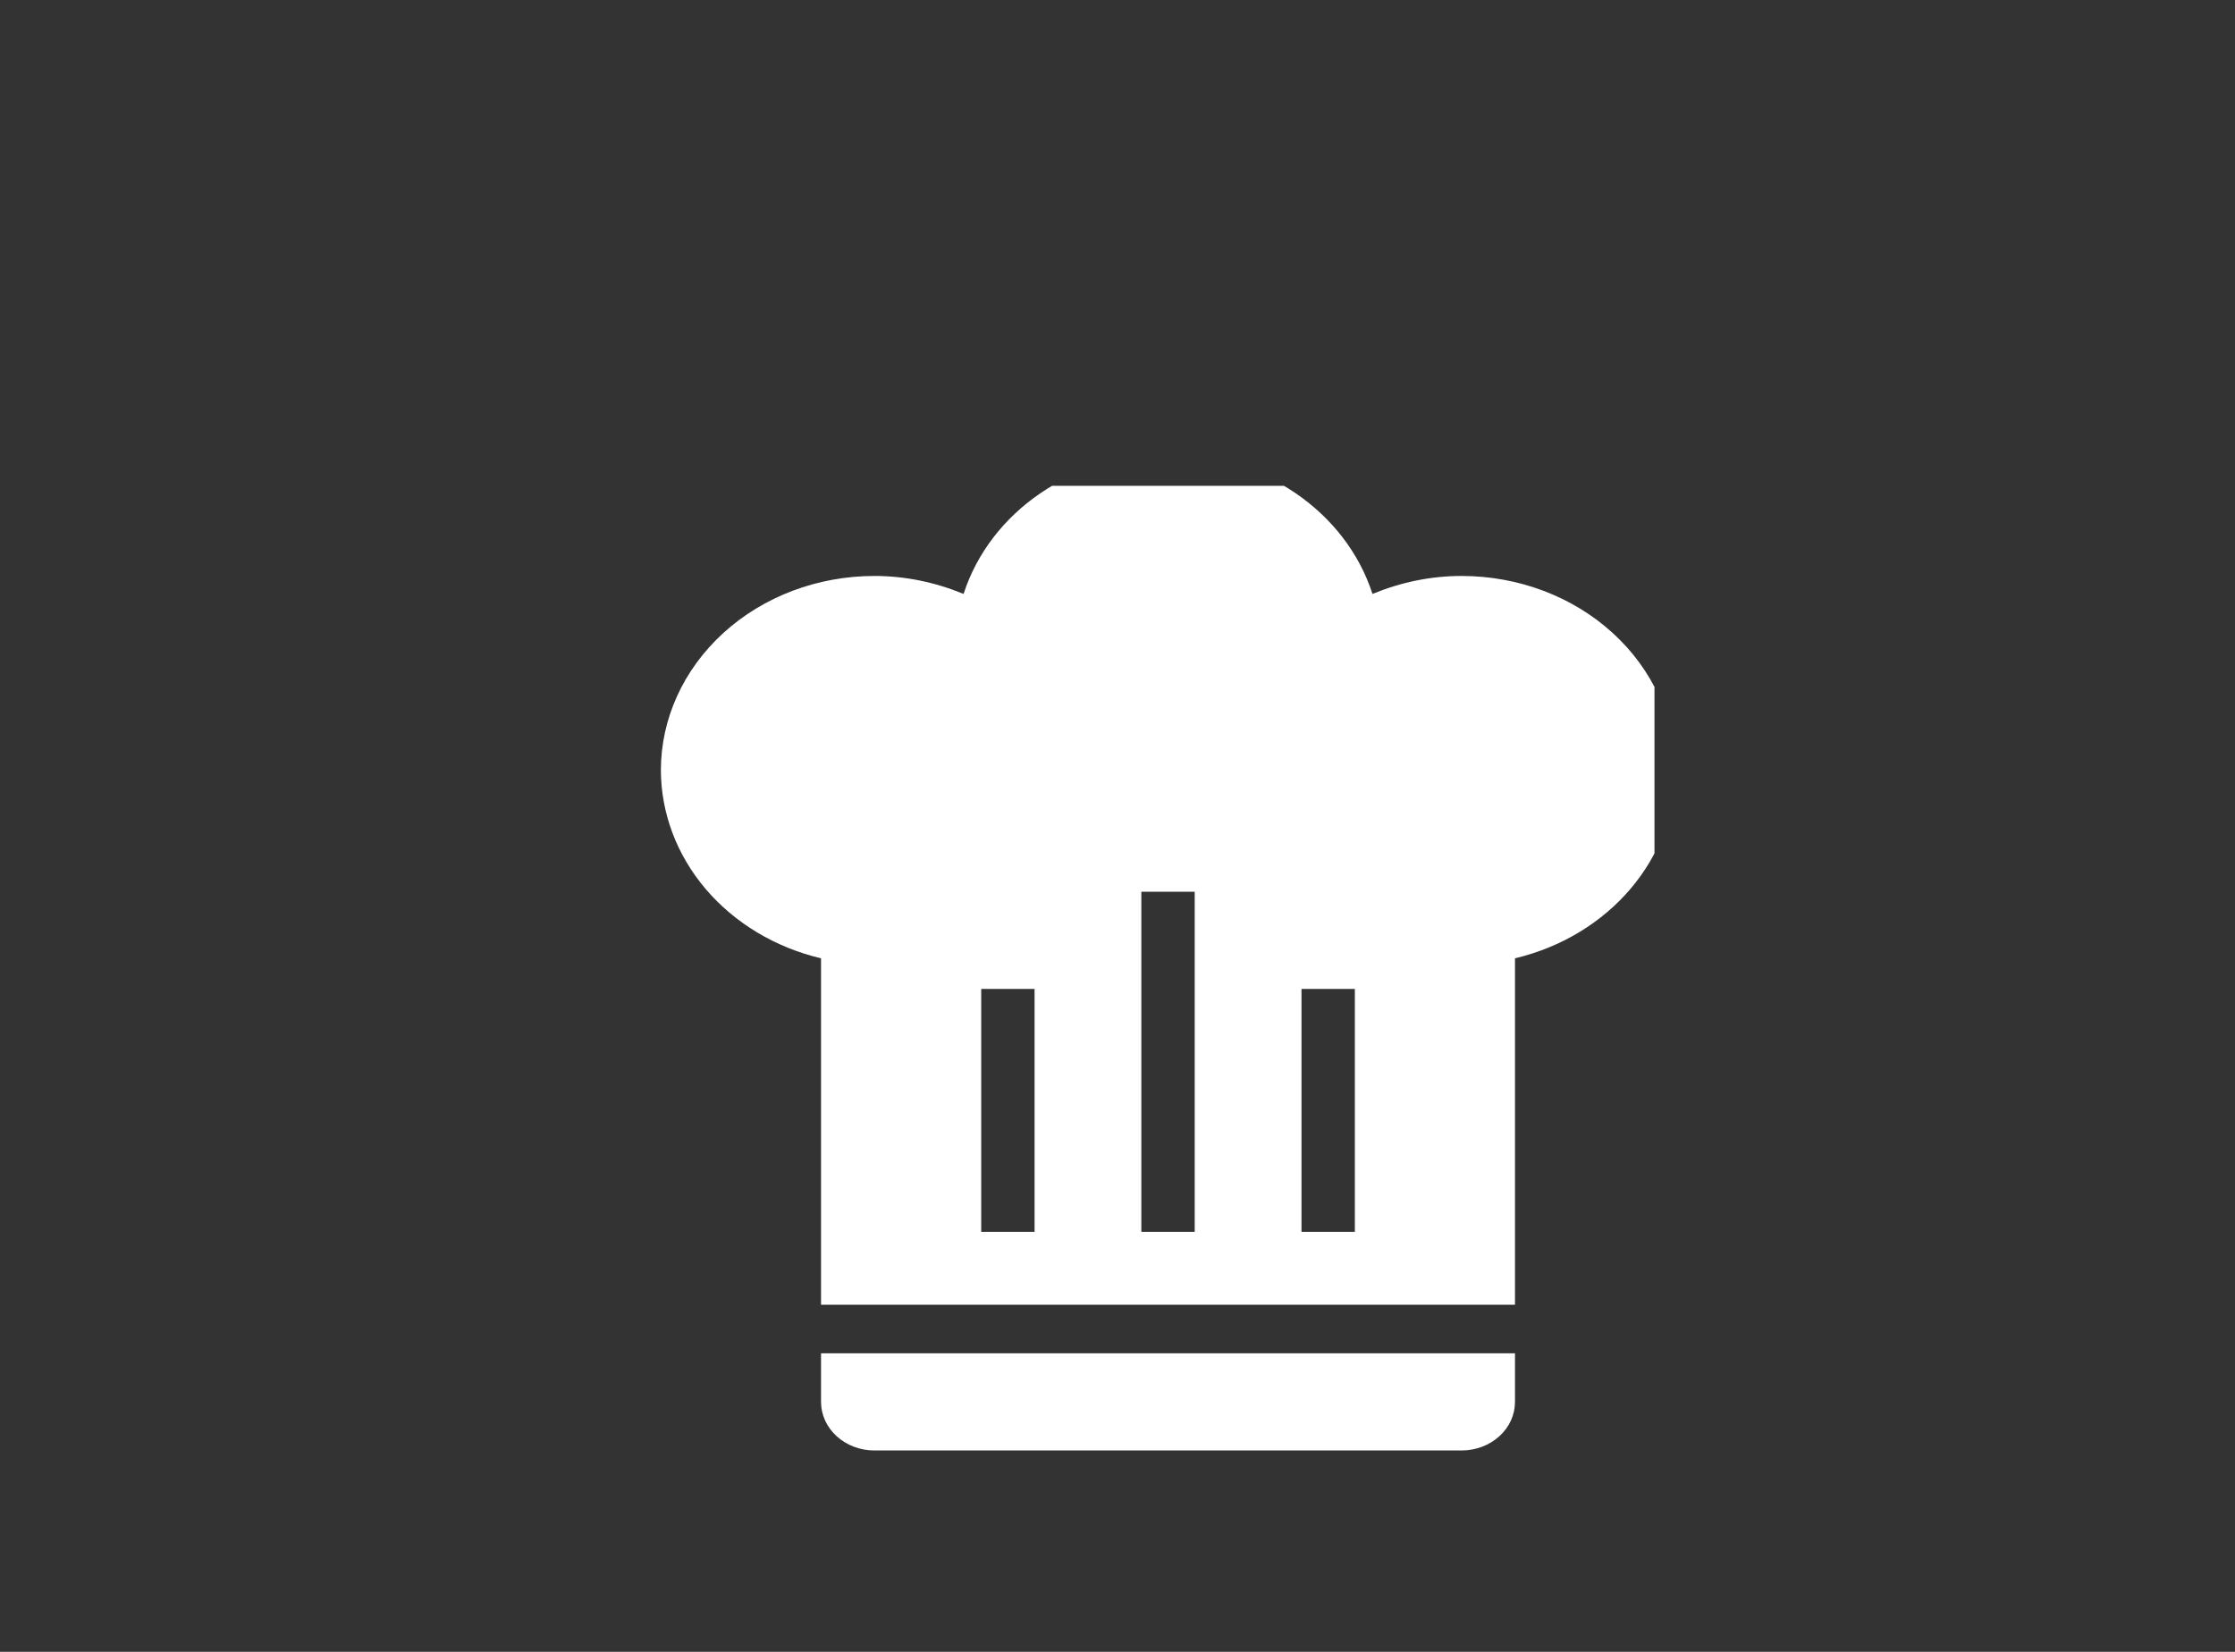 <svg width="46" height="34" viewBox="0 0 46 34" fill="none" xmlns="http://www.w3.org/2000/svg">
<rect x="0" y="0" width="46" height="34" fill="#333333" stroke="none"/>
<g clip-path="url(#clip0_281_21)">
<path d="M24.04 9.355C22.095 9.355 20.381 10.525 19.832 12.225C19.25 11.985 18.634 11.855 17.997 11.855C16.832 11.855 15.714 12.276 14.89 13.027C14.066 13.777 13.602 14.794 13.602 15.855C13.605 16.741 13.93 17.601 14.526 18.301C15.123 19.001 15.957 19.502 16.898 19.725V26.855H31.181V19.725C33.115 19.265 34.477 17.675 34.477 15.855C34.477 14.794 34.014 13.777 33.19 13.027C32.366 12.276 31.248 11.855 30.082 11.855C29.445 11.855 28.83 11.985 28.248 12.225C27.698 10.525 25.985 9.355 24.04 9.355ZM23.491 18.355H24.589V25.355H23.491V18.355ZM20.195 20.355H21.293V25.355H20.195V20.355ZM26.787 20.355H27.885V25.355H26.787V20.355ZM16.898 27.855V28.855C16.898 29.12 17.014 29.375 17.22 29.562C17.426 29.75 17.706 29.855 17.997 29.855H30.082C30.374 29.855 30.653 29.75 30.859 29.562C31.066 29.375 31.181 29.12 31.181 28.855V27.855H16.898Z" fill="white"/>
</g>
<defs>
<clipPath id="clip0_281_21">
<rect width="21.052" height="22.581" fill="white" transform="translate(13 10)"/>
</clipPath>
</defs>
</svg>
